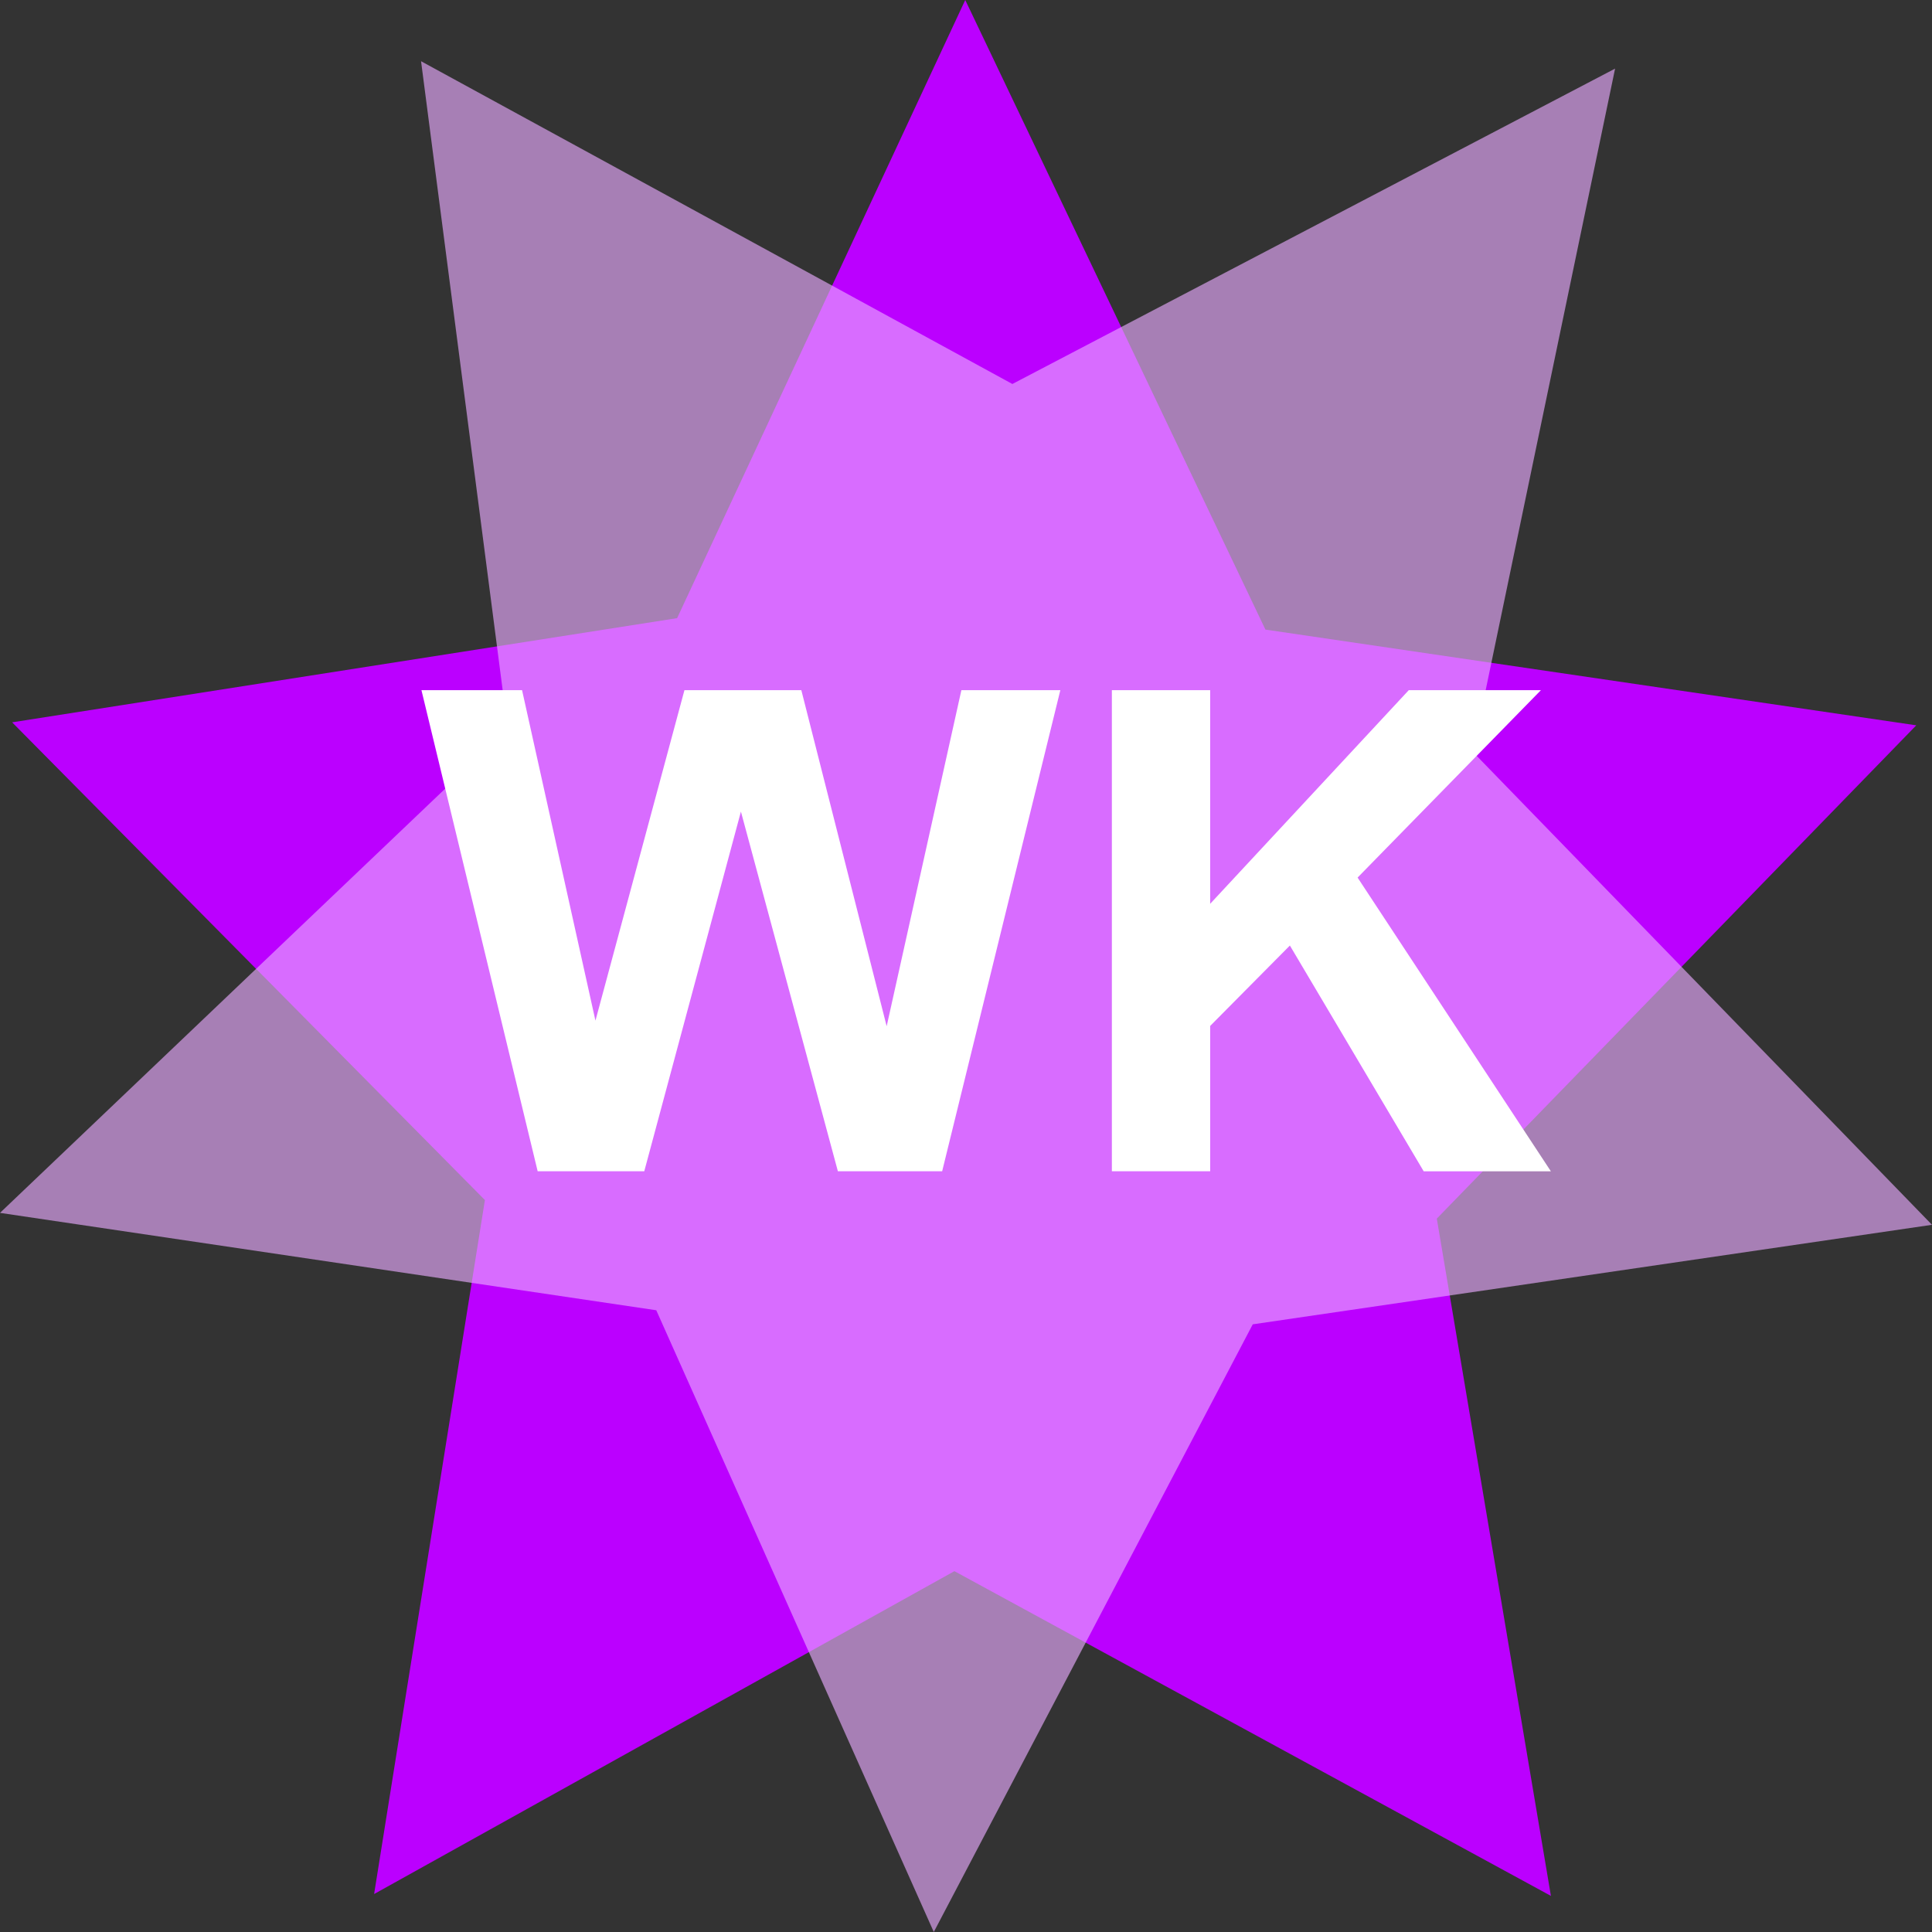 <svg xmlns="http://www.w3.org/2000/svg" width="64" height="64" xmlns:v="https://vecta.io/nano"><rect width="100%" height="100%" fill="#333333" stroke="none"/><path d="M51.376 62.804l-19.76-10.757-19.223 10.695 3.67-22.989L.402 23.928l22.028-3.451L31.975 0l9.944 20.856 21.56 3.171-15.883 16.341z" fill="#b0f"/><path d="M30.933 64L21.74 43.404 0 40.178l16.819-16.026-2.871-22.124L33.536 12.72 53.502 2.273l-4.713 22.634L64 40.573 41.499 43.87z" opacity=".633" fill="#eaabff"/><path d="M17.811 38.8l-3.85-15.937h3.333l2.431 10.947 2.948-10.947h3.872l2.827 11.132 2.475-11.132h3.278L31.21 38.8h-3.454l-3.212-11.915L21.342 38.8zm19.021 0V22.863h3.256v7.077l6.579-7.077h4.378l-6.073 6.208 6.403 9.73h-4.213l-4.433-7.479-2.64 2.663V38.8z" fill="#fff"/></svg>